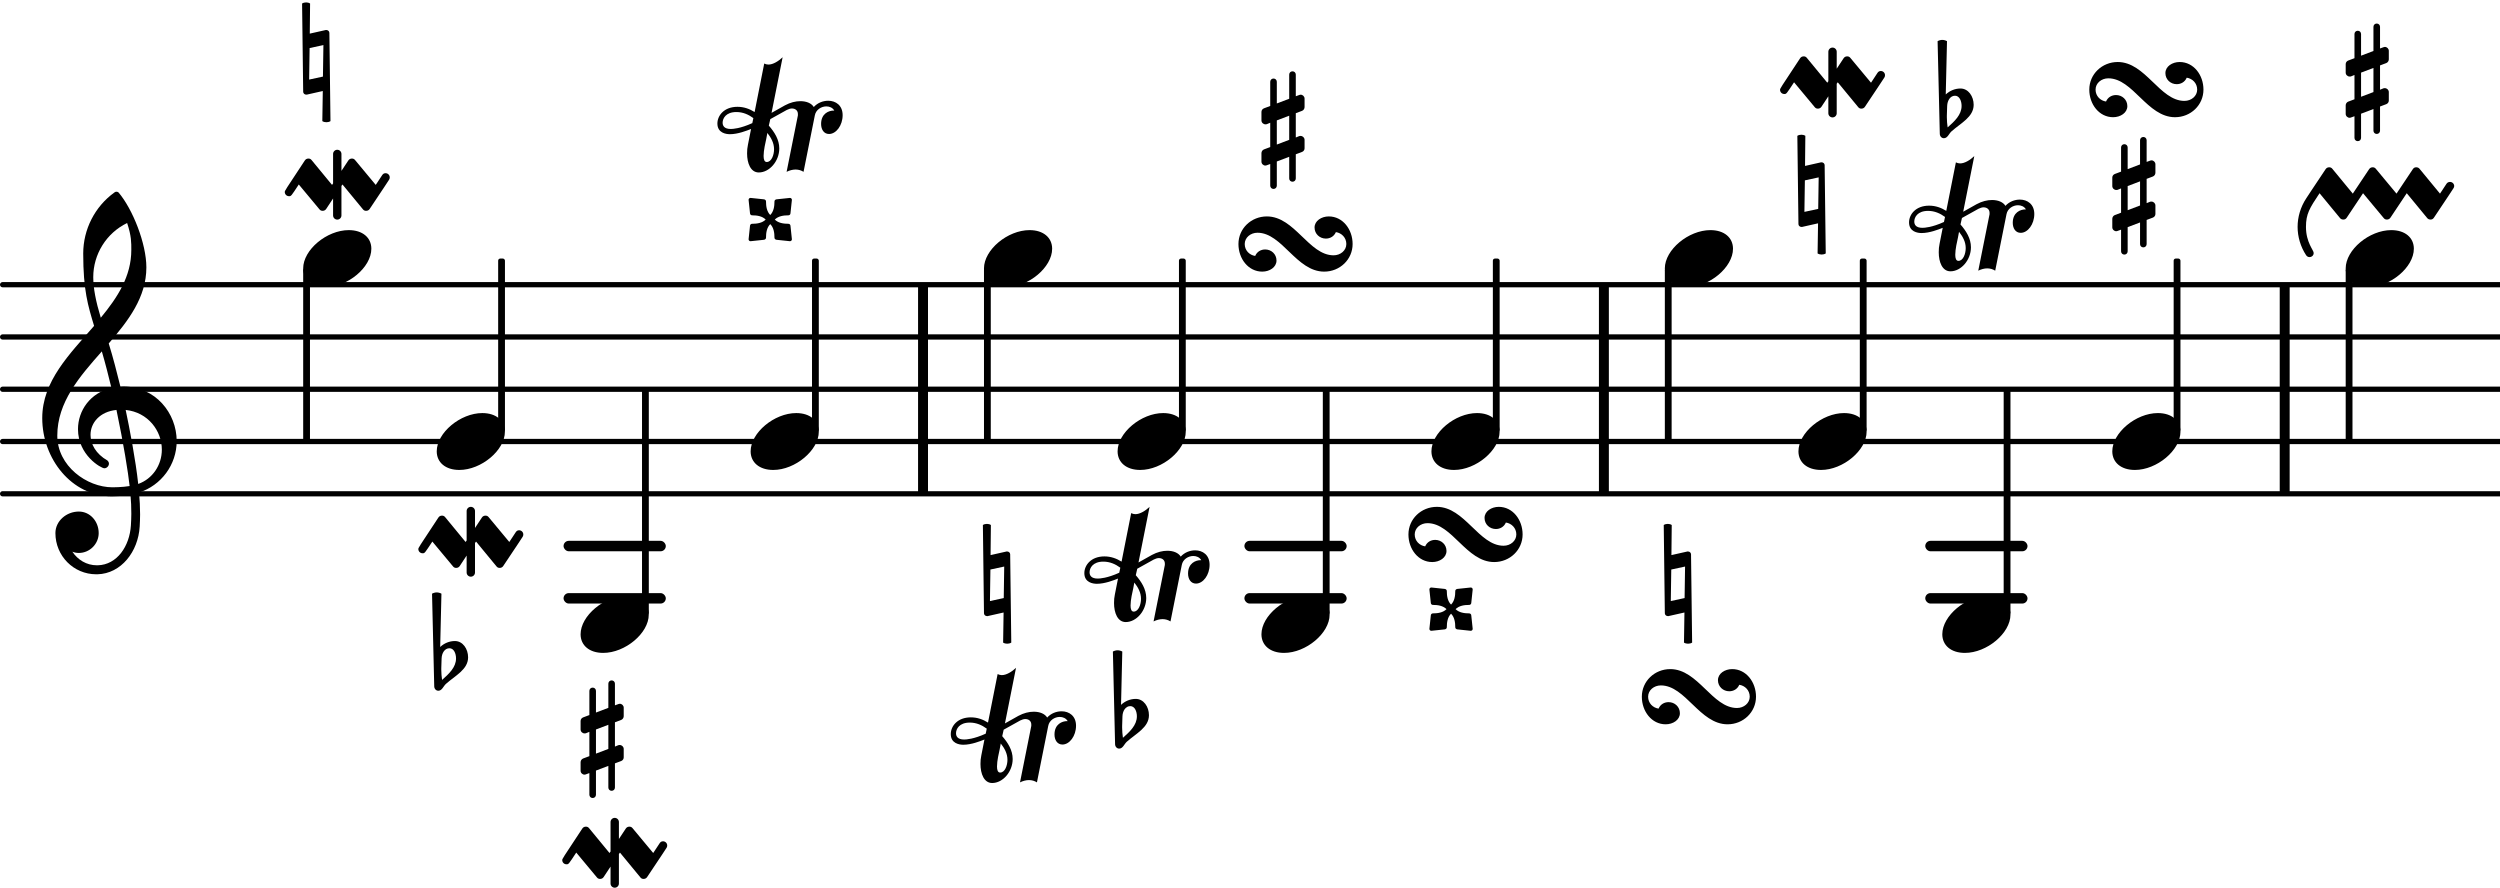 <svg xmlns="http://www.w3.org/2000/svg" xmlns:xlink="http://www.w3.org/1999/xlink" version="1.2" width="84.04mm" height="29.84mm" viewBox="8.536 0.022 47.826 16.979">
<style type="text/css">
<![CDATA[
tspan { white-space: pre; }
]]>
</style>
<g transform="translate(26.099, 7.467)">
<rect x="0" y="-2" width="0.19" height="4" ry="0" fill="currentColor"/>
</g>
<g transform="translate(8.536, 9.467)">
<line stroke-linejoin="round" stroke-linecap="round" stroke-width="0.1" stroke="currentColor" x1="0.05" y1="0" x2="47.826" y2="0"/>
</g>
<g transform="translate(8.536, 8.467)">
<line stroke-linejoin="round" stroke-linecap="round" stroke-width="0.1" stroke="currentColor" x1="0.05" y1="0" x2="47.826" y2="0"/>
</g>
<g transform="translate(8.536, 7.467)">
<line stroke-linejoin="round" stroke-linecap="round" stroke-width="0.1" stroke="currentColor" x1="0.05" y1="0" x2="47.826" y2="0"/>
</g>
<g transform="translate(8.536, 6.467)">
<line stroke-linejoin="round" stroke-linecap="round" stroke-width="0.1" stroke="currentColor" x1="0.05" y1="0" x2="47.826" y2="0"/>
</g>
<g transform="translate(8.536, 5.467)">
<line stroke-linejoin="round" stroke-linecap="round" stroke-width="0.1" stroke="currentColor" x1="0.05" y1="0" x2="47.826" y2="0"/>
</g>
<g transform="translate(52.148, 7.467)">
<rect x="0" y="-2" width="0.19" height="4" ry="0" fill="currentColor"/>
</g>
<g transform="translate(39.124, 7.467)">
<rect x="0" y="-2" width="0.19" height="4" ry="0" fill="currentColor"/>
</g>
<g transform="translate(0, 10.467)">
<rect x="45.367" y="-0.1" width="1.956" height="0.2" ry="0.1" fill="currentColor"/>
</g>
<g transform="translate(0, 11.467)">
<rect x="45.367" y="-0.1" width="1.956" height="0.2" ry="0.1" fill="currentColor"/>
</g>
<g transform="translate(0, 10.467)">
<rect x="32.342" y="-0.1" width="1.956" height="0.2" ry="0.1" fill="currentColor"/>
</g>
<g transform="translate(0, 11.467)">
<rect x="32.342" y="-0.1" width="1.956" height="0.2" ry="0.1" fill="currentColor"/>
</g>
<g transform="translate(0, 10.467)">
<rect x="19.317" y="-0.1" width="1.956" height="0.2" ry="0.1" fill="currentColor"/>
</g>
<g transform="translate(0, 11.467)">
<rect x="19.317" y="-0.1" width="1.956" height="0.2" ry="0.1" fill="currentColor"/>
</g>
<g class="turn">
<g transform="translate(33.32, 4.689)">
<path transform="scale(0.004, -0.004)" d="M137 -132c-133 0 -201 186 -319 186c-33 0 -61 -23 -61 -54s23 -53 50 -57c9 21 28 31 48 31c29 0 54 -22 54 -53c0 -32 -33 -53 -68 -53c-67 0 -114 62 -114 132c0 74 61 132 136 132c133 0 201 -186 319 -186c33 0 61 23 61 54s-23 53 -50 57c-9 -21 -28 -31 -48 -31
c-29 0 -54 22 -54 53c0 32 33 53 68 53c67 0 114 -62 114 -132c0 -74 -61 -132 -136 -132z" fill="currentColor"/>
</g>
</g>
<g transform="translate(54.062, 3.721)">
<path transform="scale(0.004, -0.004)" d="M319 46c4 6 10 9 17 9c11 0 20 -9 20 -20c0 -4 -2 -8 -4 -11l-23 -35l-33 22zM129 1l-8 -12l-33 22l70 105c4 6 9 9 16 9c6 0 12 -2 16 -7l98 -119l8 12l33 -22l-70 -105c-4 -6 -9 -9 -16 -9c-6 0 -12 2 -16 7zM-80 1l-8 -12l-33 22l70 105c4 6 10 9 17 9
c6 0 11 -2 15 -7l99 -119l8 12l33 -22l-70 -105c-4 -6 -10 -9 -17 -9c-6 0 -11 2 -15 7zM-329 11l70 105c4 6 10 9 17 9c6 0 11 -2 15 -7l98 -119l8 12l33 -22l-70 -105c-4 -6 -9 -9 -16 -9c-6 0 -12 2 -16 7l-98 119c-48 -72 -65 -99 -65 -161c0 -75 37 -111 37 -125
c0 -19 -25 -27 -36 -11c-27 41 -41 89 -41 136s14 95 41 136z" fill="currentColor"/>
</g>
<g class="note" id="n1">
<g transform="translate(14.336, 4.967)">
<path transform="scale(0.004, -0.004)" d="M218 136c66 0 108 -36 108 -89c0 -89 -113 -183 -218 -183c-66 0 -108 36 -108 89c0 89 113 183 218 183z" fill="currentColor"/>
</g>
</g>
<g transform="translate(14.336, 1.213)">
<path transform="scale(0.003, -0.003)" d="M-7 375c8 5 17 7 26 7s17 -2 25 -7l-2 -192l102 23h4c10 0 19 -8 19 -18l7 -563c-8 -5 -17 -7 -26 -7s-18 2 -26 7l3 192l-102 -23h-4c-10 0 -19 8 -19 18zM129 110l-88 -19l-3 -201l88 19z" fill="currentColor"/>
</g>
<g class="mordent">
<g transform="translate(14.988, 3.554)">
<path transform="scale(0.004, -0.004)" d="M20 -147c0 -11 -9 -20 -20 -20s-20 9 -20 20v81l-33 -50c-4 -6 -10 -9 -17 -9c-6 0 -11 2 -15 7l-99 119c-37 -56 -36 -56 -47 -56s-20 9 -20 20c0 6 0 6 96 151c4 6 10 9 17 9c6 0 11 -2 15 -7l98 -119l5 7v141c0 11 9 20 20 20s20 -9 20 -20v-81l33 50c4 6 10 9 17 9
c6 0 11 -2 15 -7l99 -119l8 12l33 -22l-70 -105c-4 -6 -10 -9 -17 -9c-6 0 -11 2 -15 7l-98 119l-5 -7v-141zM215 46c4 6 9 9 16 9c11 0 20 -9 20 -20c0 -4 -1 -8 -3 -11l-23 -35l-33 22z" fill="currentColor"/>
</g>
</g>
<g class="clef">
<g transform="translate(9.336, 8.467)">
<path transform="scale(0.004, -0.004)" d="M266 -635h-6c-108 0 -195 88 -195 197c0 58 53 103 112 103c54 0 95 -47 95 -103c0 -52 -43 -95 -95 -95c-11 0 -21 2 -31 6c26 -39 68 -65 117 -65h4zM461 -203c68 24 113 90 113 164c0 90 -66 179 -173 190c19 -89 48 -242 60 -354zM74 28c0 -145 141 -247 264 -247
c1 0 47 0 82 6c-7 64 -29 203 -63 364c-79 -8 -124 -61 -124 -119c0 -44 25 -91 81 -123c5 -5 7 -10 7 -15c0 -11 -10 -22 -22 -22c-15 0 -126 62 -126 187c0 88 58 174 160 197c-14 58 -29 117 -46 175c-107 -121 -213 -243 -213 -403zM250 553c-29 96 -52 170 -52 346
c0 115 55 224 149 292c6 5 14 5 20 0c68 -80 133 -245 133 -358c0 -143 -86 -255 -180 -364c21 -68 39 -138 56 -207c2 0 7 1 13 1c155 0 256 -128 256 -261c0 -113 -74 -212 -180 -246c3 -35 5 -70 5 -105c0 -19 -1 -39 -2 -58c-7 -119 -88 -225 -202 -228l1 43
c93 2 153 92 159 191c1 18 2 37 2 55c0 31 -1 61 -4 92c-5 -1 -44 -8 -89 -8c-193 0 -333 180 -333 374c0 177 131 306 248 441zM428 916c0 34 1 66 -20 129c-99 -48 -162 -149 -162 -259c0 -52 12 -115 36 -194c80 97 146 198 146 324z" fill="currentColor"/>
</g>
</g>
<g transform="translate(14.401, 7.467)">
<rect x="-0.065" y="-2.314" width="0.13" height="3.314" ry="0.04" fill="currentColor"/>
</g>
<g class="note" id="n2">
<g transform="translate(16.891, 8.467)">
<path transform="scale(0.004, -0.004)" d="M218 136c66 0 108 -36 108 -89c0 -89 -113 -183 -218 -183c-66 0 -108 36 -108 89c0 89 113 183 218 183z" fill="currentColor"/>
</g>
</g>
<g transform="translate(16.891, 12.728)">
<path transform="scale(0.003, -0.003)" d="M31 37l-2 -62v-11c0 -22 2 -43 5 -64c43 38 89 80 89 137c0 32 -14 65 -42 65c-31 0 -49 -32 -50 -65zM-30 450c9 5 20 8 30 8s21 -3 30 -8l-8 -340c25 24 59 38 94 38c50 0 84 -50 84 -104c0 -78 -83 -117 -141 -169c-17 -15 -25 -44 -49 -44c-15 0 -26 13 -26 29z" fill="currentColor"/>
</g>
<g class="mordent">
<g transform="translate(17.543, 10.385)">
<path transform="scale(0.004, -0.004)" d="M20 -147c0 -11 -9 -20 -20 -20s-20 9 -20 20v81l-33 -50c-4 -6 -10 -9 -17 -9c-6 0 -11 2 -15 7l-99 119c-37 -56 -36 -56 -47 -56s-20 9 -20 20c0 6 0 6 96 151c4 6 10 9 17 9c6 0 11 -2 15 -7l98 -119l5 7v141c0 11 9 20 20 20s20 -9 20 -20v-81l33 50c4 6 10 9 17 9
c6 0 11 -2 15 -7l99 -119l8 12l33 -22l-70 -105c-4 -6 -10 -9 -17 -9c-6 0 -11 2 -15 7l-98 119l-5 -7v-141zM215 46c4 6 9 9 16 9c11 0 20 -9 20 -20c0 -4 -1 -8 -3 -11l-23 -35l-33 22z" fill="currentColor"/>
</g>
</g>
<g transform="translate(18.131, 7.467)">
<rect x="-0.065" y="-2.5" width="0.13" height="3.314" ry="0.04" fill="currentColor"/>
</g>
<g class="note" id="n3">
<g transform="translate(19.643, 11.967)">
<path transform="scale(0.004, -0.004)" d="M218 136c66 0 108 -36 108 -89c0 -89 -113 -183 -218 -183c-66 0 -108 36 -108 89c0 89 113 183 218 183z" fill="currentColor"/>
</g>
</g>
<g transform="translate(19.643, 14.162)">
<path transform="scale(0.003, -0.003)" d="M0 116c0 10 6 19 16 23l40 15v154c0 12 9 21 21 21s21 -9 21 -21v-138l79 30v154c0 12 9 21 21 21s21 -9 21 -21v-138l22 8c3 1 6 2 9 2c13 0 25 -11 25 -25v-54c0 -10 -6 -20 -16 -24l-40 -15v-155l22 9c3 1 6 1 9 1c13 0 25 -11 25 -25v-54c0 -10 -6 -19 -16 -23
l-40 -15v-154c0 -12 -9 -21 -21 -21s-21 9 -21 21v138l-79 -30v-154c0 -12 -9 -21 -21 -21s-21 9 -21 21v138l-22 -8c-3 -1 -6 -2 -9 -2c-13 0 -25 11 -25 25v54c0 10 6 20 16 24l40 15v155l-22 -9c-3 -1 -6 -1 -9 -1c-13 0 -25 11 -25 25v54zM177 92l-79 -30v-154l79 30
v154z" fill="currentColor"/>
</g>
<g class="mordent">
<g transform="translate(20.296, 16.335)">
<path transform="scale(0.004, -0.004)" d="M20 -147c0 -11 -9 -20 -20 -20s-20 9 -20 20v81l-33 -50c-4 -6 -10 -9 -17 -9c-6 0 -11 2 -15 7l-99 119c-37 -56 -36 -56 -47 -56s-20 9 -20 20c0 6 0 6 96 151c4 6 10 9 17 9c6 0 11 -2 15 -7l98 -119l5 7v141c0 11 9 20 20 20s20 -9 20 -20v-81l33 50c4 6 10 9 17 9
c6 0 11 -2 15 -7l99 -119l8 12l33 -22l-70 -105c-4 -6 -10 -9 -17 -9c-6 0 -11 2 -15 7l-98 119l-5 -7v-141zM215 46c4 6 9 9 16 9c11 0 20 -9 20 -20c0 -4 -1 -8 -3 -11l-23 -35l-33 22z" fill="currentColor"/>
</g>
</g>
<g transform="translate(20.883, 7.467)">
<rect x="-0.065" y="-0" width="0.13" height="4.314" ry="0.04" fill="currentColor"/>
</g>
<g class="note" id="n4">
<g transform="translate(22.896, 8.467)">
<path transform="scale(0.004, -0.004)" d="M218 136c66 0 108 -36 108 -89c0 -89 -113 -183 -218 -183c-66 0 -108 36 -108 89c0 89 113 183 218 183z" fill="currentColor"/>
</g>
</g>
<g transform="translate(22.896, 4.221)">
<path transform="scale(0.003, -0.003)" d="M154 0c22 -22 55 -27 87 -27c7 0 13 -6 13 -13l9 -85c1 -7 -6 -14 -13 -13l-85 9c-7 1 -13 6 -13 13c0 32 -5 65 -27 87c-22 -22 -27 -55 -27 -87c0 -7 -6 -12 -13 -13l-85 -9c-7 -1 -14 6 -13 13l9 85c0 7 6 13 13 13c32 0 65 5 87 27c-22 22 -55 27 -87 27
c-7 0 -13 6 -13 13l-9 85c-1 7 6 14 13 13l85 -9c7 -1 13 -6 13 -13c0 -32 5 -65 27 -87c22 22 27 55 27 87c0 7 6 12 13 13l85 9c7 1 14 -6 13 -13l-9 -85c0 -7 -6 -13 -13 -13c-32 0 -65 -5 -87 -27z" fill="currentColor"/>
</g>
<g class="trill">
<g transform="translate(23.548, 3.276)">
<path transform="scale(0.004, -0.004)" d="M-297 227c0 -15 8 -30 39 -30c10 0 46 2 103 28l5 24c-23 17 -50 29 -81 29c-51 0 -66 -31 -66 -51zM-26 104c0 -61 -47 -115 -98 -115c-39 0 -56 44 -56 91c0 14 1 28 4 41l15 76c-20 -8 -63 -25 -101 -25c-19 0 -60 6 -60 51c0 38 32 80 96 80c31 0 58 -10 82 -25
l46 232c6 -3 13 -5 20 -5c22 0 48 16 68 35l-53 -266l64 36c26 14 51 20 74 20c29 0 53 -10 64 -28c18 20 44 30 69 30c36 0 69 -22 69 -69c0 -49 -31 -90 -65 -90c-25 0 -38 22 -38 48c0 50 37 64 60 64h3c-8 14 -23 20 -38 20c-24 0 -50 -16 -55 -43l-54 -270
c-11 7 -24 11 -38 11s-29 -4 -43 -11l54 270v7c0 16 -12 26 -29 26c-7 0 -16 -3 -24 -7l-79 -44l-7 -31c27 -31 50 -67 50 -109zM-86 39c23 0 35 34 35 61c0 30 -14 55 -32 78l-5 -27c-4 -18 -13 -56 -13 -83c0 -17 4 -29 15 -29z" fill="currentColor"/>
</g>
</g>
<g transform="translate(24.135, 7.467)">
<rect x="-0.065" y="-2.5" width="0.13" height="3.314" ry="0.04" fill="currentColor"/>
</g>
<g class="note" id="n5">
<g transform="translate(27.36, 4.967)">
<path transform="scale(0.004, -0.004)" d="M218 136c66 0 108 -36 108 -89c0 -89 -113 -183 -218 -183c-66 0 -108 36 -108 89c0 89 113 183 218 183z" fill="currentColor"/>
</g>
</g>
<g transform="translate(27.36, 11.189)">
<path transform="scale(0.003, -0.003)" d="M-7 375c8 5 17 7 26 7s17 -2 25 -7l-2 -192l102 23h4c10 0 19 -8 19 -18l7 -563c-8 -5 -17 -7 -26 -7s-18 2 -26 7l3 192l-102 -23h-4c-10 0 -19 8 -19 18zM129 110l-88 -19l-3 -201l88 19z" fill="currentColor"/>
</g>
<g class="trill">
<g transform="translate(28.013, 14.956)">
<path transform="scale(0.004, -0.004)" d="M-297 227c0 -15 8 -30 39 -30c10 0 46 2 103 28l5 24c-23 17 -50 29 -81 29c-51 0 -66 -31 -66 -51zM-26 104c0 -61 -47 -115 -98 -115c-39 0 -56 44 -56 91c0 14 1 28 4 41l15 76c-20 -8 -63 -25 -101 -25c-19 0 -60 6 -60 51c0 38 32 80 96 80c31 0 58 -10 82 -25
l46 232c6 -3 13 -5 20 -5c22 0 48 16 68 35l-53 -266l64 36c26 14 51 20 74 20c29 0 53 -10 64 -28c18 20 44 30 69 30c36 0 69 -22 69 -69c0 -49 -31 -90 -65 -90c-25 0 -38 22 -38 48c0 50 37 64 60 64h3c-8 14 -23 20 -38 20c-24 0 -50 -16 -55 -43l-54 -270
c-11 7 -24 11 -38 11s-29 -4 -43 -11l54 270v7c0 16 -12 26 -29 26c-7 0 -16 -3 -24 -7l-79 -44l-7 -31c27 -31 50 -67 50 -109zM-86 39c23 0 35 34 35 61c0 30 -14 55 -32 78l-5 -27c-4 -18 -13 -56 -13 -83c0 -17 4 -29 15 -29z" fill="currentColor"/>
</g>
</g>
<g transform="translate(27.425, 7.467)">
<rect x="-0.065" y="-2.314" width="0.13" height="3.314" ry="0.04" fill="currentColor"/>
</g>
<g class="note" id="n6">
<g transform="translate(29.916, 8.467)">
<path transform="scale(0.004, -0.004)" d="M218 136c66 0 108 -36 108 -89c0 -89 -113 -183 -218 -183c-66 0 -108 36 -108 89c0 89 113 183 218 183z" fill="currentColor"/>
</g>
</g>
<g transform="translate(29.916, 13.835)">
<path transform="scale(0.003, -0.003)" d="M31 37l-2 -62v-11c0 -22 2 -43 5 -64c43 38 89 80 89 137c0 32 -14 65 -42 65c-31 0 -49 -32 -50 -65zM-30 450c9 5 20 8 30 8s21 -3 30 -8l-8 -340c25 24 59 38 94 38c50 0 84 -50 84 -104c0 -78 -83 -117 -141 -169c-17 -15 -25 -44 -49 -44c-15 0 -26 13 -26 29z" fill="currentColor"/>
</g>
<g class="trill">
<g transform="translate(30.568, 11.877)">
<path transform="scale(0.004, -0.004)" d="M-297 227c0 -15 8 -30 39 -30c10 0 46 2 103 28l5 24c-23 17 -50 29 -81 29c-51 0 -66 -31 -66 -51zM-26 104c0 -61 -47 -115 -98 -115c-39 0 -56 44 -56 91c0 14 1 28 4 41l15 76c-20 -8 -63 -25 -101 -25c-19 0 -60 6 -60 51c0 38 32 80 96 80c31 0 58 -10 82 -25
l46 232c6 -3 13 -5 20 -5c22 0 48 16 68 35l-53 -266l64 36c26 14 51 20 74 20c29 0 53 -10 64 -28c18 20 44 30 69 30c36 0 69 -22 69 -69c0 -49 -31 -90 -65 -90c-25 0 -38 22 -38 48c0 50 37 64 60 64h3c-8 14 -23 20 -38 20c-24 0 -50 -16 -55 -43l-54 -270
c-11 7 -24 11 -38 11s-29 -4 -43 -11l54 270v7c0 16 -12 26 -29 26c-7 0 -16 -3 -24 -7l-79 -44l-7 -31c27 -31 50 -67 50 -109zM-86 39c23 0 35 34 35 61c0 30 -14 55 -32 78l-5 -27c-4 -18 -13 -56 -13 -83c0 -17 4 -29 15 -29z" fill="currentColor"/>
</g>
</g>
<g transform="translate(31.155, 7.467)">
<rect x="-0.065" y="-2.5" width="0.13" height="3.314" ry="0.04" fill="currentColor"/>
</g>
<g class="note" id="n7">
<g transform="translate(32.668, 11.967)">
<path transform="scale(0.004, -0.004)" d="M218 136c66 0 108 -36 108 -89c0 -89 -113 -183 -218 -183c-66 0 -108 36 -108 89c0 89 113 183 218 183z" fill="currentColor"/>
</g>
</g>
<g transform="translate(32.668, 2.51)">
<path transform="scale(0.003, -0.003)" d="M0 116c0 10 6 19 16 23l40 15v154c0 12 9 21 21 21s21 -9 21 -21v-138l79 30v154c0 12 9 21 21 21s21 -9 21 -21v-138l22 8c3 1 6 2 9 2c13 0 25 -11 25 -25v-54c0 -10 -6 -20 -16 -24l-40 -15v-155l22 9c3 1 6 1 9 1c13 0 25 -11 25 -25v-54c0 -10 -6 -19 -16 -23
l-40 -15v-154c0 -12 -9 -21 -21 -21s-21 9 -21 21v138l-79 -30v-154c0 -12 -9 -21 -21 -21s-21 9 -21 21v138l-22 -8c-3 -1 -6 -2 -9 -2c-13 0 -25 11 -25 25v54c0 10 6 20 16 24l40 15v155l-22 -9c-3 -1 -6 -1 -9 -1c-13 0 -25 11 -25 25v54zM177 92l-79 -30v-154l79 30
v154z" fill="currentColor"/>
</g>
<g transform="translate(33.907, 7.467)">
<rect x="-0.065" y="-0" width="0.13" height="4.314" ry="0.04" fill="currentColor"/>
</g>
<g class="note" id="n8">
<g transform="translate(35.92, 8.467)">
<path transform="scale(0.004, -0.004)" d="M218 136c66 0 108 -36 108 -89c0 -89 -113 -183 -218 -183c-66 0 -108 36 -108 89c0 89 113 183 218 183z" fill="currentColor"/>
</g>
</g>
<g transform="translate(35.92, 11.674)">
<path transform="scale(0.003, -0.003)" d="M154 0c22 -22 55 -27 87 -27c7 0 13 -6 13 -13l9 -85c1 -7 -6 -14 -13 -13l-85 9c-7 1 -13 6 -13 13c0 32 -5 65 -27 87c-22 -22 -27 -55 -27 -87c0 -7 -6 -12 -13 -13l-85 -9c-7 -1 -14 6 -13 13l9 85c0 7 6 13 13 13c32 0 65 5 87 27c-22 22 -55 27 -87 27
c-7 0 -13 6 -13 13l-9 85c-1 7 6 14 13 13l85 -9c7 -1 13 -6 13 -13c0 -32 5 -65 27 -87c22 22 27 55 27 87c0 7 6 12 13 13l85 9c7 1 14 -6 13 -13l-9 -85c0 -7 -6 -13 -13 -13c-32 0 -65 -5 -87 -27z" fill="currentColor"/>
</g>
<g class="turn">
<g transform="translate(36.572, 10.245)">
<path transform="scale(0.004, -0.004)" d="M137 -132c-133 0 -201 186 -319 186c-33 0 -61 -23 -61 -54s23 -53 50 -57c9 21 28 31 48 31c29 0 54 -22 54 -53c0 -32 -33 -53 -68 -53c-67 0 -114 62 -114 132c0 74 61 132 136 132c133 0 201 -186 319 -186c33 0 61 23 61 54s-23 53 -50 57c-9 -21 -28 -31 -48 -31
c-29 0 -54 22 -54 53c0 32 33 53 68 53c67 0 114 -62 114 -132c0 -74 -61 -132 -136 -132z" fill="currentColor"/>
</g>
</g>
<g transform="translate(37.16, 7.467)">
<rect x="-0.065" y="-2.5" width="0.13" height="3.314" ry="0.04" fill="currentColor"/>
</g>
<g class="note" id="n9">
<g transform="translate(40.385, 4.967)">
<path transform="scale(0.004, -0.004)" d="M218 136c66 0 108 -36 108 -89c0 -89 -113 -183 -218 -183c-66 0 -108 36 -108 89c0 89 113 183 218 183z" fill="currentColor"/>
</g>
</g>
<g transform="translate(40.385, 11.189)">
<path transform="scale(0.003, -0.003)" d="M-7 375c8 5 17 7 26 7s17 -2 25 -7l-2 -192l102 23h4c10 0 19 -8 19 -18l7 -563c-8 -5 -17 -7 -26 -7s-18 2 -26 7l3 192l-102 -23h-4c-10 0 -19 8 -19 18zM129 110l-88 -19l-3 -201l88 19z" fill="currentColor"/>
</g>
<g class="turn">
<g transform="translate(41.037, 13.349)">
<path transform="scale(0.004, -0.004)" d="M137 -132c-133 0 -201 186 -319 186c-33 0 -61 -23 -61 -54s23 -53 50 -57c9 21 28 31 48 31c29 0 54 -22 54 -53c0 -32 -33 -53 -68 -53c-67 0 -114 62 -114 132c0 74 61 132 136 132c133 0 201 -186 319 -186c33 0 61 23 61 54s-23 53 -50 57c-9 -21 -28 -31 -48 -31
c-29 0 -54 22 -54 53c0 32 33 53 68 53c67 0 114 -62 114 -132c0 -74 -61 -132 -136 -132z" fill="currentColor"/>
</g>
</g>
<g transform="translate(40.45, 7.467)">
<rect x="-0.065" y="-2.314" width="0.13" height="3.314" ry="0.04" fill="currentColor"/>
</g>
<g transform="translate(53.475, 7.467)">
<rect x="-0.065" y="-2.314" width="0.13" height="3.314" ry="0.04" fill="currentColor"/>
</g>
<g class="note" id="n10">
<g transform="translate(42.941, 8.467)">
<path transform="scale(0.004, -0.004)" d="M218 136c66 0 108 -36 108 -89c0 -89 -113 -183 -218 -183c-66 0 -108 36 -108 89c0 89 113 183 218 183z" fill="currentColor"/>
</g>
</g>
<g transform="translate(42.941, 3.744)">
<path transform="scale(0.003, -0.003)" d="M-7 375c8 5 17 7 26 7s17 -2 25 -7l-2 -192l102 23h4c10 0 19 -8 19 -18l7 -563c-8 -5 -17 -7 -26 -7s-18 2 -26 7l3 192l-102 -23h-4c-10 0 -19 8 -19 18zM129 110l-88 -19l-3 -201l88 19z" fill="currentColor"/>
</g>
<g class="mordent">
<g transform="translate(43.593, 1.599)">
<path transform="scale(0.004, -0.004)" d="M20 -147c0 -11 -9 -20 -20 -20s-20 9 -20 20v81l-33 -50c-4 -6 -10 -9 -17 -9c-6 0 -11 2 -15 7l-99 119c-37 -56 -36 -56 -47 -56s-20 9 -20 20c0 6 0 6 96 151c4 6 10 9 17 9c6 0 11 -2 15 -7l98 -119l5 7v141c0 11 9 20 20 20s20 -9 20 -20v-81l33 50c4 6 10 9 17 9
c6 0 11 -2 15 -7l99 -119l8 12l33 -22l-70 -105c-4 -6 -10 -9 -17 -9c-6 0 -11 2 -15 7l-98 119l-5 -7v-141zM215 46c4 6 9 9 16 9c11 0 20 -9 20 -20c0 -4 -1 -8 -3 -11l-23 -35l-33 22z" fill="currentColor"/>
</g>
</g>
<g transform="translate(44.18, 7.467)">
<rect x="-0.065" y="-2.5" width="0.13" height="3.314" ry="0.04" fill="currentColor"/>
</g>
<g class="note" id="n11">
<g transform="translate(45.693, 11.967)">
<path transform="scale(0.004, -0.004)" d="M218 136c66 0 108 -36 108 -89c0 -89 -113 -183 -218 -183c-66 0 -108 36 -108 89c0 89 113 183 218 183z" fill="currentColor"/>
</g>
</g>
<g transform="translate(45.693, 2.158)">
<path transform="scale(0.003, -0.003)" d="M31 37l-2 -62v-11c0 -22 2 -43 5 -64c43 38 89 80 89 137c0 32 -14 65 -42 65c-31 0 -49 -32 -50 -65zM-30 450c9 5 20 8 30 8s21 -3 30 -8l-8 -340c25 24 59 38 94 38c50 0 84 -50 84 -104c0 -78 -83 -117 -141 -169c-17 -15 -25 -44 -49 -44c-15 0 -26 13 -26 29z" fill="currentColor"/>
</g>
<g class="trill">
<g transform="translate(46.345, 5.167)">
<path transform="scale(0.004, -0.004)" d="M-297 227c0 -15 8 -30 39 -30c10 0 46 2 103 28l5 24c-23 17 -50 29 -81 29c-51 0 -66 -31 -66 -51zM-26 104c0 -61 -47 -115 -98 -115c-39 0 -56 44 -56 91c0 14 1 28 4 41l15 76c-20 -8 -63 -25 -101 -25c-19 0 -60 6 -60 51c0 38 32 80 96 80c31 0 58 -10 82 -25
l46 232c6 -3 13 -5 20 -5c22 0 48 16 68 35l-53 -266l64 36c26 14 51 20 74 20c29 0 53 -10 64 -28c18 20 44 30 69 30c36 0 69 -22 69 -69c0 -49 -31 -90 -65 -90c-25 0 -38 22 -38 48c0 50 37 64 60 64h3c-8 14 -23 20 -38 20c-24 0 -50 -16 -55 -43l-54 -270
c-11 7 -24 11 -38 11s-29 -4 -43 -11l54 270v7c0 16 -12 26 -29 26c-7 0 -16 -3 -24 -7l-79 -44l-7 -31c27 -31 50 -67 50 -109zM-86 39c23 0 35 34 35 61c0 30 -14 55 -32 78l-5 -27c-4 -18 -13 -56 -13 -83c0 -17 4 -29 15 -29z" fill="currentColor"/>
</g>
</g>
<g transform="translate(46.932, 7.467)">
<rect x="-0.065" y="-0" width="0.13" height="4.314" ry="0.04" fill="currentColor"/>
</g>
<g class="note" id="n12">
<g transform="translate(48.945, 8.467)">
<path transform="scale(0.004, -0.004)" d="M218 136c66 0 108 -36 108 -89c0 -89 -113 -183 -218 -183c-66 0 -108 36 -108 89c0 89 113 183 218 183z" fill="currentColor"/>
</g>
</g>
<g transform="translate(48.945, 3.766)">
<path transform="scale(0.003, -0.003)" d="M0 116c0 10 6 19 16 23l40 15v154c0 12 9 21 21 21s21 -9 21 -21v-138l79 30v154c0 12 9 21 21 21s21 -9 21 -21v-138l22 8c3 1 6 2 9 2c13 0 25 -11 25 -25v-54c0 -10 -6 -20 -16 -24l-40 -15v-155l22 9c3 1 6 1 9 1c13 0 25 -11 25 -25v-54c0 -10 -6 -19 -16 -23
l-40 -15v-154c0 -12 -9 -21 -21 -21s-21 9 -21 21v138l-79 -30v-154c0 -12 -9 -21 -21 -21s-21 9 -21 21v138l-22 -8c-3 -1 -6 -2 -9 -2c-13 0 -25 11 -25 25v54c0 10 6 20 16 24l40 15v155l-22 -9c-3 -1 -6 -1 -9 -1c-13 0 -25 11 -25 25v54zM177 92l-79 -30v-154l79 30
v154z" fill="currentColor"/>
</g>
<g class="turn">
<g transform="translate(49.597, 1.735)">
<path transform="scale(0.004, -0.004)" d="M137 -132c-133 0 -201 186 -319 186c-33 0 -61 -23 -61 -54s23 -53 50 -57c9 21 28 31 48 31c29 0 54 -22 54 -53c0 -32 -33 -53 -68 -53c-67 0 -114 62 -114 132c0 74 61 132 136 132c133 0 201 -186 319 -186c33 0 61 23 61 54s-23 53 -50 57c-9 -21 -28 -31 -48 -31
c-29 0 -54 22 -54 53c0 32 33 53 68 53c67 0 114 -62 114 -132c0 -74 -61 -132 -136 -132z" fill="currentColor"/>
</g>
</g>
<g transform="translate(50.184, 7.467)">
<rect x="-0.065" y="-2.5" width="0.13" height="3.314" ry="0.04" fill="currentColor"/>
</g>
<g class="note" id="n13">
<g transform="translate(53.41, 4.967)">
<path transform="scale(0.004, -0.004)" d="M218 136c66 0 108 -36 108 -89c0 -89 -113 -183 -218 -183c-66 0 -108 36 -108 89c0 89 113 183 218 183z" fill="currentColor"/>
</g>
</g>
<g class="ornam">
<g transform="translate(53.41, 1.596)">
<path transform="scale(0.003, -0.003)" d="M0 116c0 10 6 19 16 23l40 15v154c0 12 9 21 21 21s21 -9 21 -21v-138l79 30v154c0 12 9 21 21 21s21 -9 21 -21v-138l22 8c3 1 6 2 9 2c13 0 25 -11 25 -25v-54c0 -10 -6 -20 -16 -24l-40 -15v-155l22 9c3 1 6 1 9 1c13 0 25 -11 25 -25v-54c0 -10 -6 -19 -16 -23
l-40 -15v-154c0 -12 -9 -21 -21 -21s-21 9 -21 21v138l-79 -30v-154c0 -12 -9 -21 -21 -21s-21 9 -21 21v138l-22 -8c-3 -1 -6 -2 -9 -2c-13 0 -25 11 -25 25v54c0 10 6 20 16 24l40 15v155l-22 -9c-3 -1 -6 -1 -9 -1c-13 0 -25 11 -25 25v54zM177 92l-79 -30v-154l79 30
v154z" fill="currentColor"/>
</g>
</g>
</svg>
